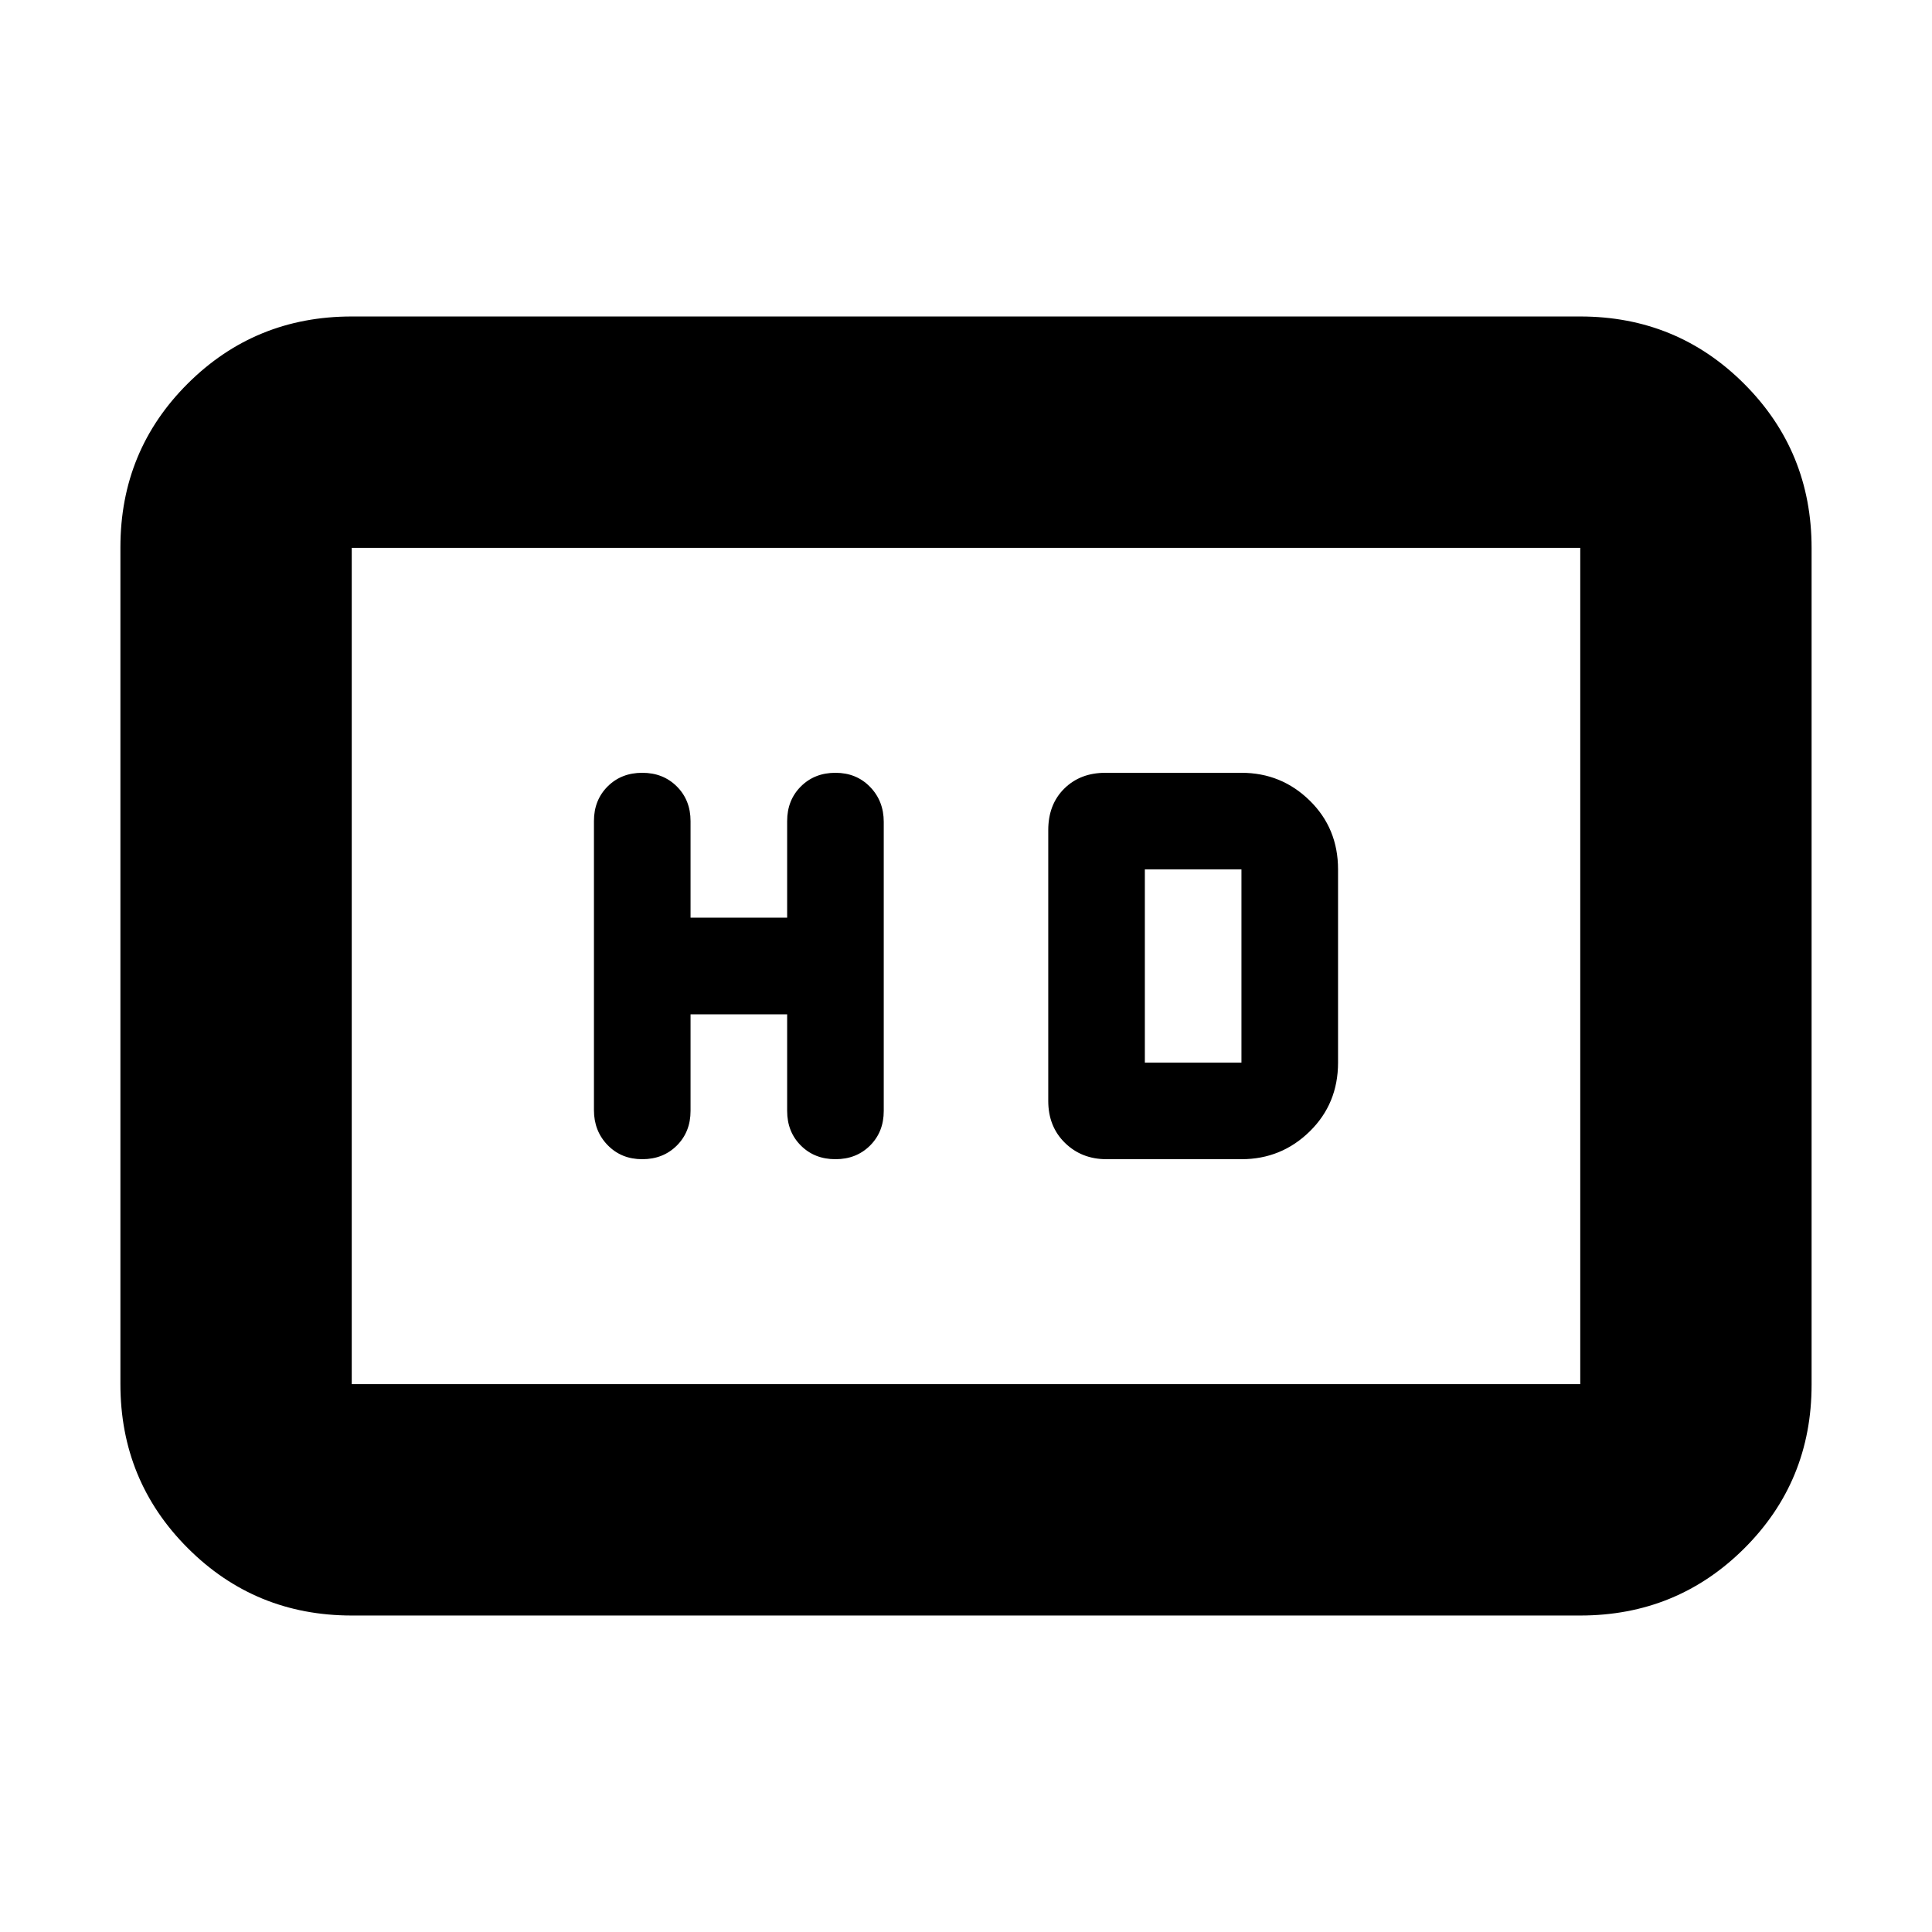 <svg xmlns="http://www.w3.org/2000/svg" height="20" viewBox="0 -960 960 960" width="20"><path d="M343.13-456h48v48q0 10.4 6.8 17.2 6.8 6.8 17.2 6.8 10.4 0 17.2-6.78 6.8-6.79 6.8-17.17v-143.67q0-10.38-6.8-17.38-6.8-7-17.2-7-10.4 0-17.2 6.8-6.8 6.8-6.8 17.2v48h-48v-48q0-10.4-6.8-17.2-6.8-6.8-17.2-6.8-10.4 0-17.2 6.78-6.8 6.79-6.8 17.17v143.67q0 10.38 6.8 17.38 6.8 7 17.2 7 10.4 0 17.2-6.8 6.8-6.8 6.8-17.2v-48Zm206.7 72h67.04q19.83 0 33.92-13.8 14.08-13.8 14.08-34.2v-96q0-20.4-14.08-34.2Q636.7-576 616.87-576h-67.61q-12.49 0-20.44 7.86-7.95 7.85-7.95 20.66v134.52q0 12.73 8.29 20.84 8.28 8.12 20.67 8.12Zm19.04-48v-96h48v96h-48ZM174.78-157.26q-48 0-81.48-33.49-33.47-33.49-33.47-81.51v-415.81q0-48.01 33.47-81.34 33.48-33.33 81.48-33.33h610.44q48 0 81.48 33.49 33.47 33.49 33.47 81.51v415.81q0 48.01-33.47 81.34-33.48 33.33-81.48 33.33H174.78Zm0-114.96h610.44v-415.56H174.78v415.56Zm0 0v-415.56 415.56Z"/></svg>